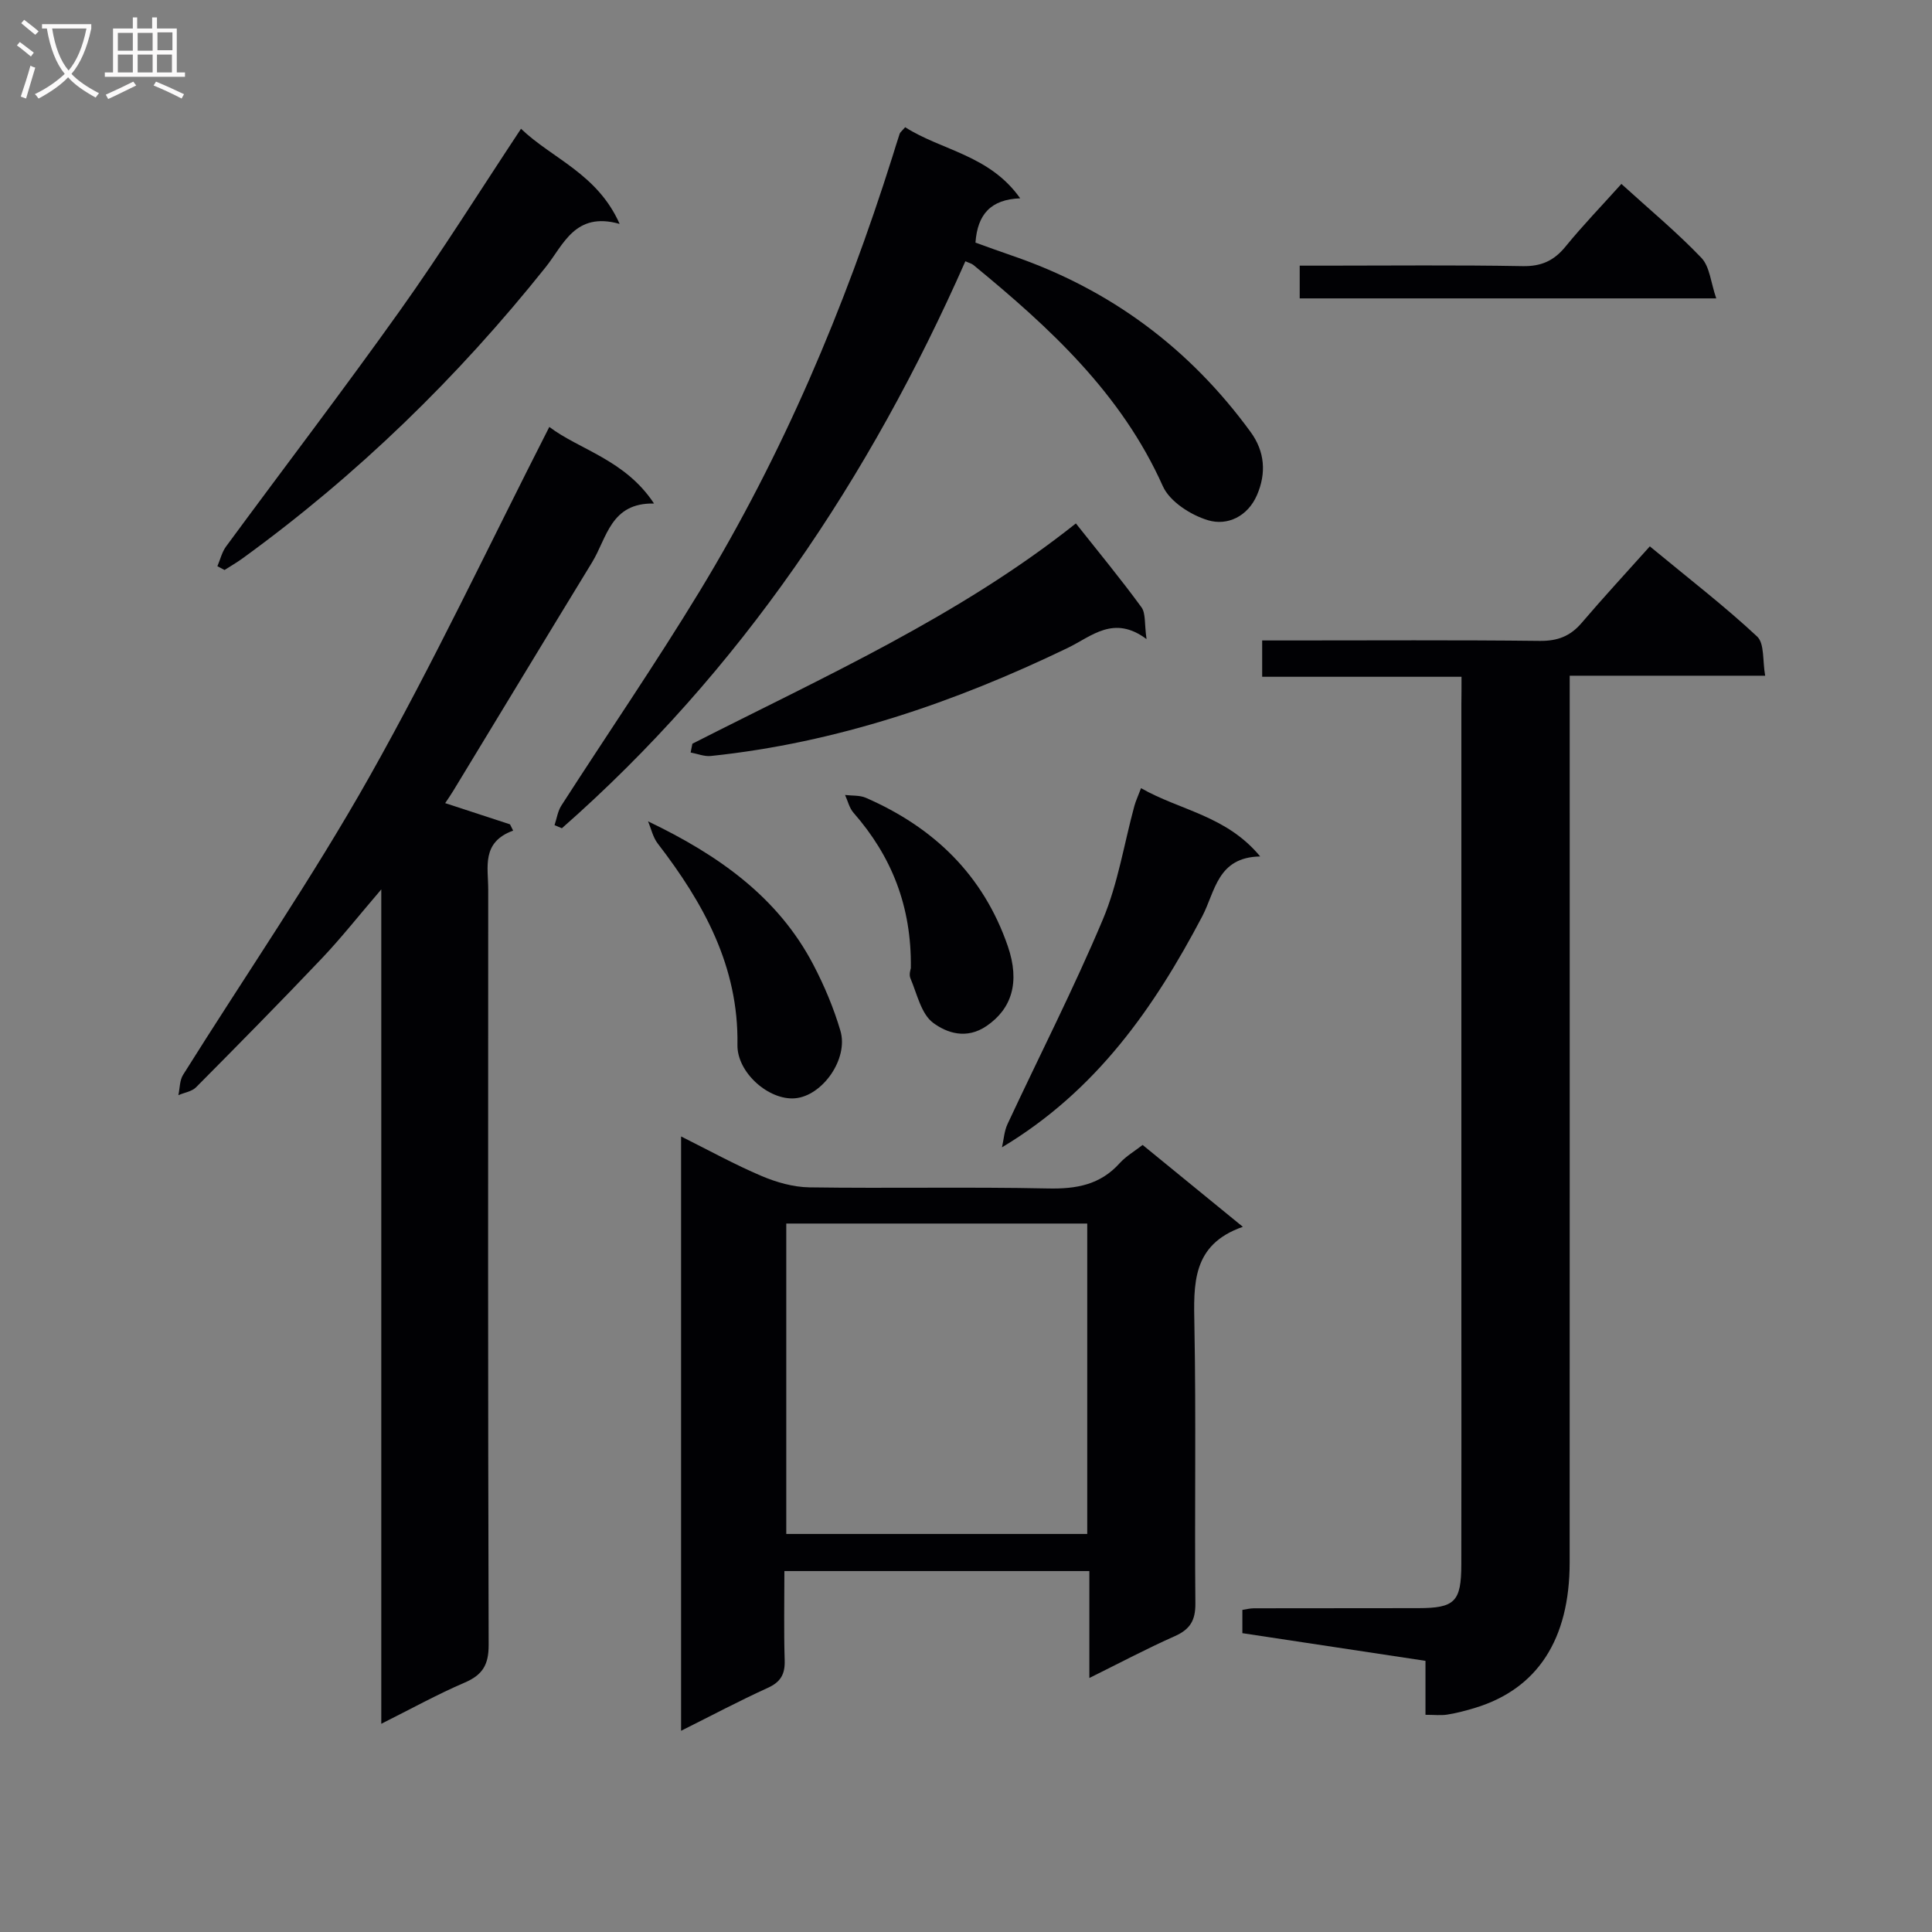 <svg enable-background="new 0 0 400 400" viewBox="0 0 400 400" xmlns="http://www.w3.org/2000/svg"><rect x="0" y="0" width="400" height="400" fill="#808080" stroke="none"/><g fill="#010104"><path d="m113.73 88.39c6.21 4.72 15.69 6.77 21.68 15.86-9-.19-9.73 7.11-12.83 12.18-9.62 15.74-19.15 31.53-28.73 47.29-.5.83-1.06 1.63-1.68 2.56 4.64 1.52 9.03 2.95 13.42 4.39.22.43.43.86.65 1.3-6.61 2.4-5.16 7.56-5.16 12.16-.02 52.14-.07 104.29.09 156.43.01 4.14-1.27 6.22-4.98 7.81-5.61 2.41-10.98 5.38-17.25 8.52 0-57.64 0-114.44 0-172.75-4.72 5.51-8.28 10.03-12.22 14.19-8.58 9.04-17.34 17.92-26.12 26.77-.88.89-2.43 1.11-3.67 1.64.31-1.41.25-3.05.97-4.2 12.88-20.57 26.69-40.61 38.59-61.73 13.27-23.54 24.81-48.05 37.24-72.42z"/><path d="m302.59 140.12c-14 0-27.45 0-41.27 0 0-2.55 0-4.73 0-7.52h5.46c17.33 0 34.67-.11 52 .09 3.67.04 6.31-.95 8.67-3.71 4.54-5.32 9.3-10.46 14.13-15.86 8.29 6.85 15.55 12.44 22.21 18.66 1.56 1.45 1.11 5.05 1.67 8.12-13.82 0-26.77 0-40.47 0v6.09c0 59.17.01 118.33-.01 177.5 0 15.93-6.67 26.17-19.56 30.1-1.89.58-3.83 1.08-5.78 1.4-1.29.21-2.65.04-4.51.04 0-3.62 0-7.19 0-11.17-12.88-1.95-25.3-3.82-37.91-5.73 0-1.71 0-3.16 0-4.82.8-.12 1.6-.33 2.39-.33 11.33-.02 22.67-.01 34-.03 7.6-.01 8.93-1.32 8.94-9.07.04-17.5.01-35 .01-52.5 0-41.83 0-83.67 0-125.5.03-1.82.03-3.61.03-5.76z"/><path d="m225.54 347.41c0-7.85 0-14.9 0-22.14-21.23 0-41.83 0-63.14 0 0 6.25-.13 12.37.06 18.47.09 2.88-.82 4.5-3.51 5.72-5.87 2.67-11.58 5.7-17.94 8.88 0-41.12 0-81.59 0-123.05 5.79 2.89 11.1 5.82 16.65 8.18 3.1 1.32 6.59 2.31 9.92 2.36 16.48.24 32.97-.12 49.45.23 5.83.12 10.75-.76 14.77-5.22 1.32-1.46 3.1-2.49 4.77-3.79 6.68 5.46 13.35 10.9 20.75 16.95-10.61 3.69-10.19 11.89-10.03 20.53.36 19.14.02 38.29.2 57.44.03 3.53-1.1 5.37-4.26 6.78-5.71 2.53-11.25 5.47-17.69 8.66zm-62.75-94.09v64.27h62.31c0-21.54 0-42.85 0-64.27-20.93 0-41.37 0-62.31 0z"/><path d="m187.41 26.34c7.55 4.83 17.44 5.71 23.81 14.72-6.09.23-8.84 3.31-9.26 9.17 2.43.87 5.02 1.83 7.63 2.72 20.29 6.95 36.7 19.17 49.33 36.48 2.96 4.05 3.29 8.54 1.32 13.08-1.92 4.42-6.12 6.4-10.13 5.2-3.58-1.07-7.94-3.87-9.36-7.06-8.6-19.22-23.46-32.85-39.22-45.79-.36-.3-.87-.41-1.66-.77-19.84 44.9-46.54 84.86-83.54 117.39-.51-.21-1.02-.43-1.52-.64.46-1.36.66-2.88 1.41-4.05 9.53-14.82 19.51-29.37 28.66-44.42 17.15-28.24 29.96-58.47 39.89-89.94.5-1.58.97-3.18 1.5-4.75.1-.29.42-.51 1.14-1.34z"/><path d="m45.01 117.23c.59-1.37.93-2.91 1.79-4.08 12.02-16.34 24.34-32.46 36.1-48.98 8.57-12.04 16.42-24.6 24.97-37.51 6.47 6.2 15.8 9.29 20.42 19.7-9.23-2.62-11.61 4.31-15.29 8.92-18.26 22.89-39.06 43.1-62.76 60.31-1.2.87-2.5 1.62-3.75 2.42-.49-.26-.98-.52-1.48-.78z"/><path d="m143.35 153.98c27.2-13.85 55.18-26.35 79.4-45.61 4.68 5.91 9.3 11.5 13.57 17.35.92 1.26.6 3.44 1.06 6.6-6.81-5.09-11.36-.57-16.33 1.83-23.46 11.31-47.83 19.64-73.89 22.37-1.35.14-2.78-.47-4.17-.72.12-.61.24-1.21.36-1.82z"/><path d="m236.24 163.18c8.09 4.63 17.65 5.65 24.67 14.14-8.89.15-9.3 7.27-12 12.4-9.95 18.9-21.9 36.1-41.46 47.82.37-1.61.46-3.34 1.14-4.8 6.59-14.13 13.71-28.04 19.75-42.39 3.12-7.41 4.38-15.61 6.51-23.45.29-1.07.78-2.09 1.39-3.72z"/><path d="m134.17 170.05c14.58 6.98 26.88 15.67 34.2 29.64 2.29 4.37 4.24 9.01 5.63 13.73 1.71 5.82-3.73 13.48-9.39 13.97-5.42.47-12.03-5.32-11.93-11.06.27-16.23-7.01-29.35-16.49-41.67-1-1.28-1.36-3.05-2.02-4.61z"/><path d="m335.69 38.08c5.88 5.35 11.54 10.04 16.57 15.31 1.74 1.83 1.94 5.12 3.07 8.39-29.52 0-57.75 0-86.24 0 0-2.14 0-4.07 0-6.78h5.19c13.66 0 27.31-.15 40.97.1 3.89.07 6.5-1.13 8.9-4.08 3.57-4.38 7.51-8.45 11.54-12.94z"/><path d="m188.58 200.44c.17-12.85-4.01-23.19-11.88-32.18-.86-.98-1.17-2.44-1.74-3.67 1.45.18 3.04.03 4.32.59 14.06 6.14 24.3 15.98 29.38 30.73 2.57 7.48.79 12.96-4.4 16.51-4.16 2.84-8.22 1.45-11.06-.65-2.49-1.85-3.33-5.99-4.7-9.21-.36-.81.06-1.96.08-2.12z"/></g><path d="m6.4 11.7c-1-.8-1.9-1.6-2.9-2.3l.6-.7c.9.7 1.9 1.4 2.9 2.2zm-2.1 8.3c.7-2.1 1.4-4.2 2-6.4.2.1.6.3 1 .4-.7 2.3-1.3 4.4-1.9 6.4zm3-12.8c-1.1-.9-2.1-1.7-2.9-2.4l.6-.7c1 .8 2 1.5 3 2.4zm1.4-1.3v-.9h10.2v.9c-.9 4.2-2.3 7.3-4.1 9.4 1.3 1.4 3.2 2.7 5.7 4-.2.2-.4.5-.7.9-2.5-1.4-4.4-2.7-5.7-4.2-1.4 1.5-3.5 3-6.1 4.4 0 0 0 0-.1-.1-.3-.4-.5-.7-.7-.8 2.7-1.3 4.7-2.8 6.2-4.2-1.8-2.2-3-5.3-3.7-9.4zm9.2 0h-7.1c.6 3.8 1.7 6.7 3.4 8.7 1.7-2 2.9-4.8 3.7-8.7z" fill="#fbfafa"/><path d="m31.6 3.6h.9v2.3h4.1v9.1h1.7v.9h-16.6v-.9h1.7v-9.1h4.1v-2.3h.9v2.3h3.1v-2.3zm-4 13.3.6.8c-1.9.9-3.8 1.9-5.8 2.8-.2-.3-.3-.6-.5-.9 2-.9 3.9-1.8 5.7-2.7zm-3.2-10.1v3.7h3.1v-3.7zm0 4.5v3.7h3.1v-3.7zm4.1-4.5v3.7h3.1v-3.7zm0 4.5v3.7h3.1v-3.7zm9.1 9.1c-2.1-1.1-4.1-2-5.8-2.7l.5-.8c2.2.9 4.1 1.8 5.8 2.6zm-1.9-13.7h-3.1v3.7h3.1v-3.6zm-3.2 4.6v3.7h3.1v-3.7z" fill="#fbfafa"/></svg>